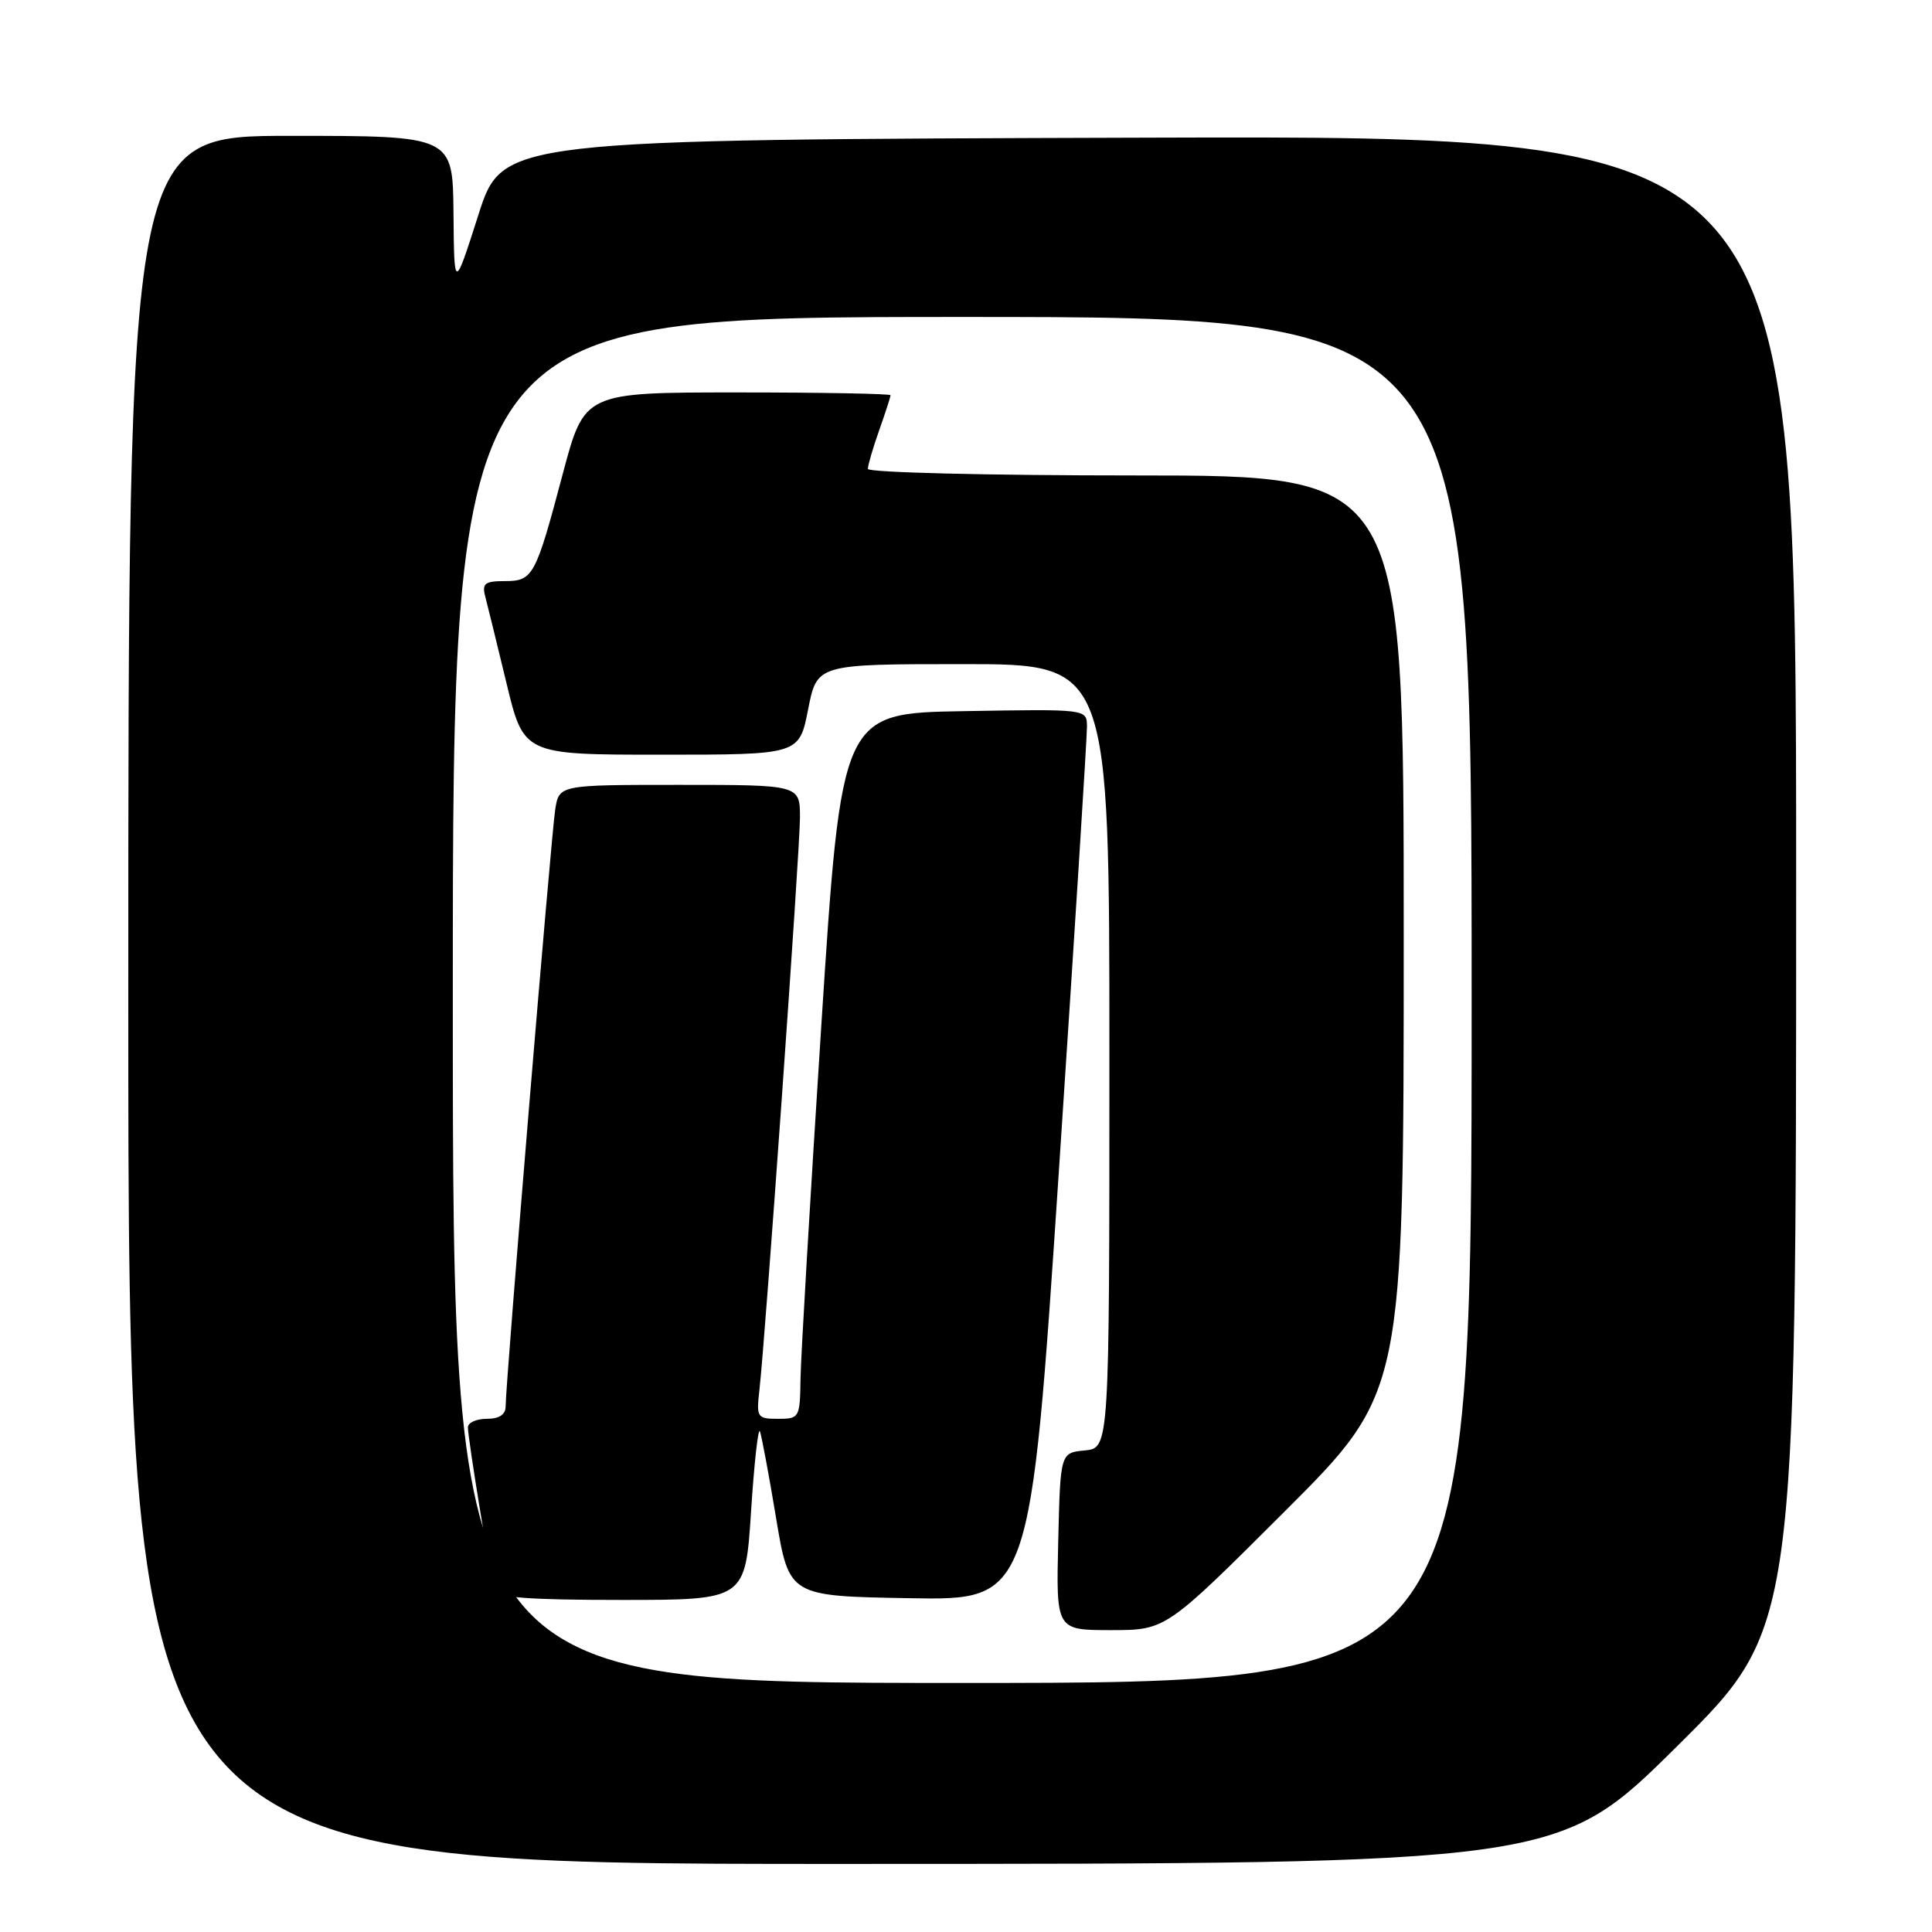 <?xml version="1.0" encoding="UTF-8" standalone="no"?>
<!DOCTYPE svg PUBLIC "-//W3C//DTD SVG 1.1//EN" "http://www.w3.org/Graphics/SVG/1.1/DTD/svg11.dtd" >
<svg xmlns="http://www.w3.org/2000/svg" xmlns:xlink="http://www.w3.org/1999/xlink" version="1.1" viewBox="0 0 256 256">
 <g >
 <path fill="currentColor"
d=" M 222.25 231.36 C 238.00 215.75 238.00 215.75 238.00 116.87 C 238.00 17.99 238.00 17.99 152.28 18.24 C 66.57 18.50 66.57 18.50 63.38 28.50 C 60.18 38.50 60.18 38.50 60.09 28.25 C 60.00 18.00 60.00 18.00 38.50 18.00 C 17.00 18.00 17.00 18.00 17.00 132.50 C 17.00 247.00 17.00 247.00 111.75 246.98 C 206.50 246.97 206.50 246.97 222.25 231.36 Z  M 60.00 132.50 C 60.00 42.00 60.00 42.00 127.50 42.00 C 195.00 42.00 195.00 42.00 195.00 132.50 C 195.00 223.00 195.00 223.00 127.50 223.00 C 60.00 223.00 60.00 223.00 60.00 132.50 Z  M 170.24 200.26 C 186.00 184.52 186.00 184.52 186.00 123.76 C 186.00 63.00 186.00 63.00 150.50 63.00 C 130.90 63.00 115.00 62.61 115.00 62.13 C 115.00 61.64 115.67 59.34 116.50 57.00 C 117.33 54.66 118.00 52.58 118.00 52.37 C 118.00 52.17 108.87 52.00 97.72 52.00 C 77.44 52.00 77.44 52.00 74.58 62.75 C 70.95 76.43 70.64 77.00 66.85 77.00 C 64.25 77.00 63.85 77.32 64.29 79.01 C 64.58 80.12 65.85 85.29 67.11 90.51 C 69.39 100.00 69.39 100.00 87.65 100.00 C 105.90 100.00 105.90 100.00 107.08 94.00 C 108.26 88.00 108.26 88.00 127.63 88.00 C 147.00 88.00 147.00 88.00 147.00 139.94 C 147.00 191.87 147.00 191.87 143.75 192.19 C 140.50 192.50 140.50 192.50 140.22 204.25 C 139.94 216.00 139.94 216.00 147.21 216.00 C 154.48 216.00 154.48 216.00 170.24 200.26 Z  M 99.52 200.25 C 99.94 193.79 100.47 189.03 100.70 189.68 C 100.93 190.33 101.90 195.51 102.84 201.18 C 104.56 211.50 104.56 211.50 120.55 211.77 C 136.53 212.05 136.53 212.05 140.30 155.27 C 142.37 124.05 144.05 97.48 144.03 96.23 C 144.00 93.95 144.00 93.95 127.75 94.23 C 111.50 94.50 111.50 94.50 108.82 136.00 C 107.35 158.82 106.11 179.86 106.07 182.75 C 106.00 187.86 105.92 188.00 103.10 188.00 C 100.33 188.00 100.21 187.82 100.62 184.25 C 101.43 177.06 106.00 112.62 106.00 108.33 C 106.00 104.00 106.00 104.00 90.05 104.00 C 74.09 104.00 74.09 104.00 73.57 107.25 C 73.04 110.56 67.00 183.28 67.00 186.33 C 67.00 187.44 66.17 188.00 64.50 188.00 C 63.12 188.00 62.00 188.51 62.00 189.13 C 62.00 190.64 65.03 209.17 65.54 210.75 C 65.84 211.68 70.10 212.00 82.35 212.00 C 98.76 212.00 98.76 212.00 99.52 200.25 Z "/>
</g>
</svg>